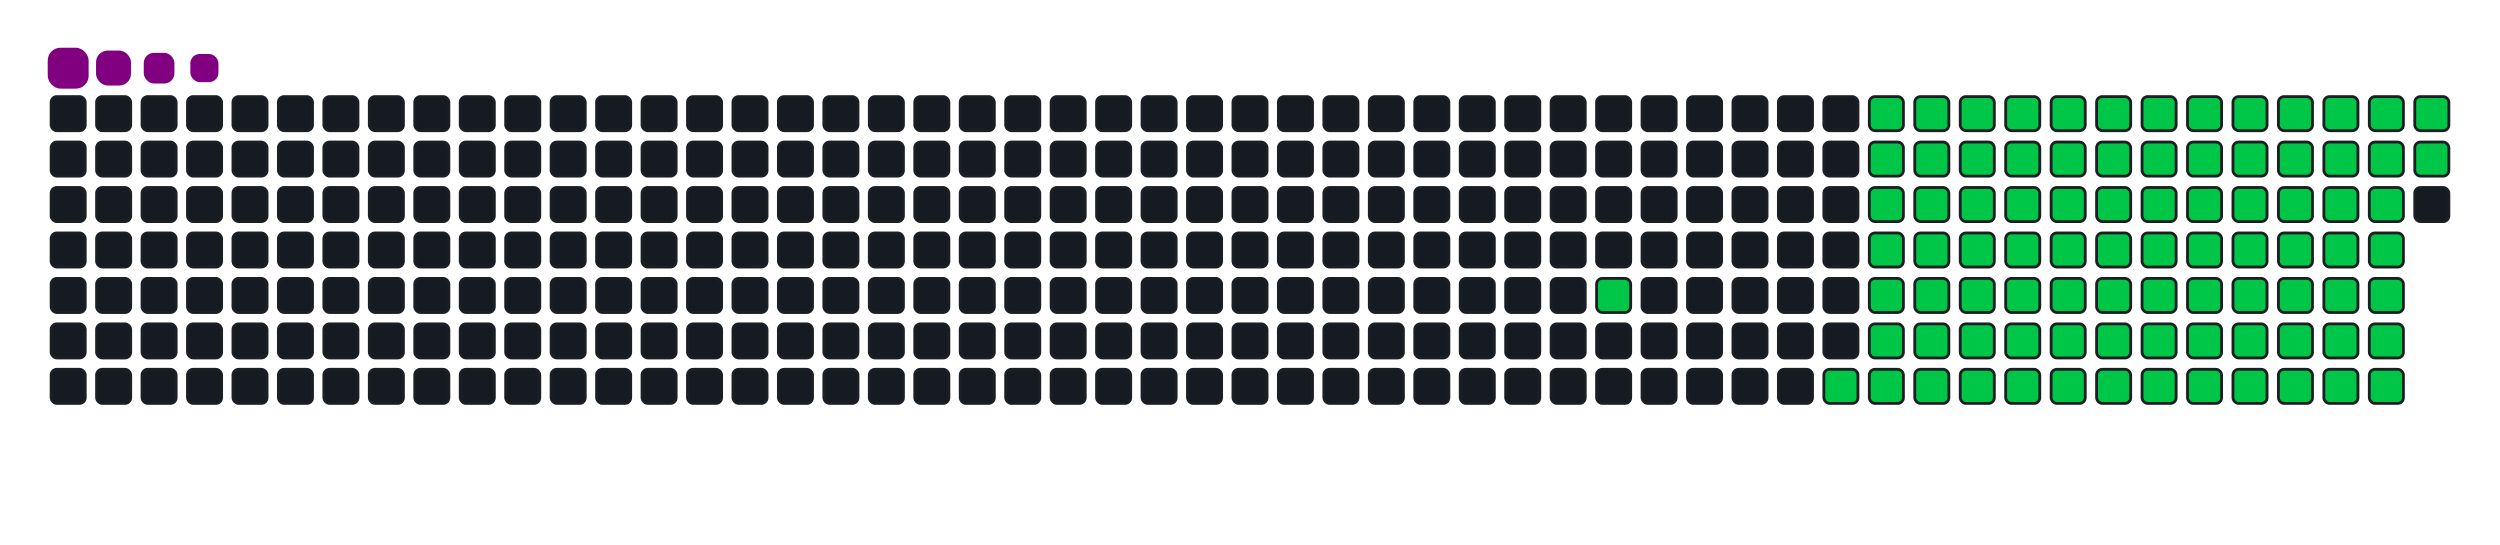 <svg viewBox="-16 -32 880 192" width="880" height="192" xmlns="http://www.w3.org/2000/svg"><desc>Generated with https://github.com/Platane/snk</desc><style>:root{--cb:#1b1f230a;--cs:purple;--ce:#161b22;--c0:#161b22;--c1:#01311f;--c2:#034525;--c3:#0f6d31;--c4:#00c647}.c{shape-rendering:geometricPrecision;fill:#161b22;stroke-width:1px;stroke:#1b1f230a;animation:none 18900ms linear infinite;width:12px;height:12px}@keyframes c0{20.62%{fill:#00c647}20.64%,100%{fill:#161b22}}.c.c0{fill:#00c647;animation-name:c0}@keyframes c1{75.12%{fill:#00c647}75.14%,100%{fill:#161b22}}.c.c1{fill:#00c647;animation-name:c1}@keyframes c2{38.61%{fill:#00c647}38.63%,100%{fill:#161b22}}.c.c2{fill:#00c647;animation-name:c2}@keyframes c3{39.14%{fill:#00c647}39.16%,100%{fill:#161b22}}.c.c3{fill:#00c647;animation-name:c3}@keyframes c4{50.25%{fill:#00c647}50.27%,100%{fill:#161b22}}.c.c4{fill:#00c647;animation-name:c4}@keyframes c5{50.78%{fill:#00c647}50.8%,100%{fill:#161b22}}.c.c5{fill:#00c647;animation-name:c5}@keyframes c6{23.8%{fill:#00c647}23.82%,100%{fill:#161b22}}.c.c6{fill:#00c647;animation-name:c6}@keyframes c7{64.54%{fill:#00c647}64.56%,100%{fill:#161b22}}.c.c7{fill:#00c647;animation-name:c7}@keyframes c8{65.07%{fill:#00c647}65.09%,100%{fill:#161b22}}.c.c8{fill:#00c647;animation-name:c8}@keyframes c9{38.09%{fill:#00c647}38.11%,100%{fill:#161b22}}.c.c9{fill:#00c647;animation-name:c9}@keyframes ca{39.67%{fill:#00c647}39.69%,100%{fill:#161b22}}.c.ca{fill:#00c647;animation-name:ca}@keyframes cb{49.73%{fill:#00c647}49.75%,100%{fill:#161b22}}.c.cb{fill:#00c647;animation-name:cb}@keyframes cc{51.31%{fill:#00c647}51.33%,100%{fill:#161b22}}.c.cc{fill:#00c647;animation-name:cc}@keyframes cd{24.33%{fill:#00c647}24.35%,100%{fill:#161b22}}.c.cd{fill:#00c647;animation-name:cd}@keyframes ce{64.01%{fill:#00c647}64.03%,100%{fill:#161b22}}.c.ce{fill:#00c647;animation-name:ce}@keyframes cf{65.6%{fill:#00c647}65.62%,100%{fill:#161b22}}.c.cf{fill:#00c647;animation-name:cf}@keyframes cg{37.56%{fill:#00c647}37.58%,100%{fill:#161b22}}.c.cg{fill:#00c647;animation-name:cg}@keyframes ch{40.2%{fill:#00c647}40.22%,100%{fill:#161b22}}.c.ch{fill:#00c647;animation-name:ch}@keyframes ci{49.2%{fill:#00c647}49.22%,100%{fill:#161b22}}.c.ci{fill:#00c647;animation-name:ci}@keyframes cj{51.84%{fill:#00c647}51.86%,100%{fill:#161b22}}.c.cj{fill:#00c647;animation-name:cj}@keyframes ck{24.86%{fill:#00c647}24.88%,100%{fill:#161b22}}.c.ck{fill:#00c647;animation-name:ck}@keyframes cl{63.48%{fill:#00c647}63.5%,100%{fill:#161b22}}.c.cl{fill:#00c647;animation-name:cl}@keyframes cm{66.13%{fill:#00c647}66.15%,100%{fill:#161b22}}.c.cm{fill:#00c647;animation-name:cm}@keyframes cn{37.03%{fill:#00c647}37.05%,100%{fill:#161b22}}.c.cn{fill:#00c647;animation-name:cn}@keyframes co{40.73%{fill:#00c647}40.75%,100%{fill:#161b22}}.c.co{fill:#00c647;animation-name:co}@keyframes cp{48.67%{fill:#00c647}48.69%,100%{fill:#161b22}}.c.cp{fill:#00c647;animation-name:cp}@keyframes cq{52.37%{fill:#00c647}52.39%,100%{fill:#161b22}}.c.cq{fill:#00c647;animation-name:cq}@keyframes cr{25.39%{fill:#00c647}25.41%,100%{fill:#161b22}}.c.cr{fill:#00c647;animation-name:cr}@keyframes cs{62.95%{fill:#00c647}62.97%,100%{fill:#161b22}}.c.cs{fill:#00c647;animation-name:cs}@keyframes ct{66.66%{fill:#00c647}66.68%,100%{fill:#161b22}}.c.ct{fill:#00c647;animation-name:ct}@keyframes cu{36.5%{fill:#00c647}36.52%,100%{fill:#161b22}}.c.cu{fill:#00c647;animation-name:cu}@keyframes cv{41.26%{fill:#00c647}41.28%,100%{fill:#161b22}}.c.cv{fill:#00c647;animation-name:cv}@keyframes cw{48.14%{fill:#00c647}48.16%,100%{fill:#161b22}}.c.cw{fill:#00c647;animation-name:cw}@keyframes cx{52.9%{fill:#00c647}52.92%,100%{fill:#161b22}}.c.cx{fill:#00c647;animation-name:cx}@keyframes cy{25.92%{fill:#00c647}25.94%,100%{fill:#161b22}}.c.cy{fill:#00c647;animation-name:cy}@keyframes cz{62.42%{fill:#00c647}62.44%,100%{fill:#161b22}}.c.cz{fill:#00c647;animation-name:cz}@keyframes c10{67.19%{fill:#00c647}67.21%,100%{fill:#161b22}}.c.c10{fill:#00c647;animation-name:c10}@keyframes c11{35.97%{fill:#00c647}35.99%,100%{fill:#161b22}}.c.c11{fill:#00c647;animation-name:c11}@keyframes c12{41.79%{fill:#00c647}41.81%,100%{fill:#161b22}}.c.c12{fill:#00c647;animation-name:c12}@keyframes c13{47.61%{fill:#00c647}47.63%,100%{fill:#161b22}}.c.c13{fill:#00c647;animation-name:c13}@keyframes c14{53.43%{fill:#00c647}53.45%,100%{fill:#161b22}}.c.c14{fill:#00c647;animation-name:c14}@keyframes c15{26.45%{fill:#00c647}26.47%,100%{fill:#161b22}}.c.c15{fill:#00c647;animation-name:c15}@keyframes c16{61.89%{fill:#00c647}61.91%,100%{fill:#161b22}}.c.c16{fill:#00c647;animation-name:c16}@keyframes c17{67.71%{fill:#00c647}67.73%,100%{fill:#161b22}}.c.c17{fill:#00c647;animation-name:c17}@keyframes c18{35.44%{fill:#00c647}35.46%,100%{fill:#161b22}}.c.c18{fill:#00c647;animation-name:c18}@keyframes c19{42.32%{fill:#00c647}42.34%,100%{fill:#161b22}}.c.c19{fill:#00c647;animation-name:c19}@keyframes c1a{47.08%{fill:#00c647}47.1%,100%{fill:#161b22}}.c.c1a{fill:#00c647;animation-name:c1a}@keyframes c1b{53.96%{fill:#00c647}53.98%,100%{fill:#161b22}}.c.c1b{fill:#00c647;animation-name:c1b}@keyframes c1c{26.97%{fill:#00c647}26.99%,100%{fill:#161b22}}.c.c1c{fill:#00c647;animation-name:c1c}@keyframes c1d{61.37%{fill:#00c647}61.39%,100%{fill:#161b22}}.c.c1d{fill:#00c647;animation-name:c1d}@keyframes c1e{68.24%{fill:#00c647}68.26%,100%{fill:#161b22}}.c.c1e{fill:#00c647;animation-name:c1e}@keyframes c1f{34.91%{fill:#00c647}34.93%,100%{fill:#161b22}}.c.c1f{fill:#00c647;animation-name:c1f}@keyframes c1g{42.85%{fill:#00c647}42.87%,100%{fill:#161b22}}.c.c1g{fill:#00c647;animation-name:c1g}@keyframes c1h{46.55%{fill:#00c647}46.57%,100%{fill:#161b22}}.c.c1h{fill:#00c647;animation-name:c1h}@keyframes c1i{54.49%{fill:#00c647}54.51%,100%{fill:#161b22}}.c.c1i{fill:#00c647;animation-name:c1i}@keyframes c1j{27.5%{fill:#00c647}27.52%,100%{fill:#161b22}}.c.c1j{fill:#00c647;animation-name:c1j}@keyframes c1k{60.84%{fill:#00c647}60.86%,100%{fill:#161b22}}.c.c1k{fill:#00c647;animation-name:c1k}@keyframes c1l{68.77%{fill:#00c647}68.79%,100%{fill:#161b22}}.c.c1l{fill:#00c647;animation-name:c1l}@keyframes c1m{34.38%{fill:#00c647}34.4%,100%{fill:#161b22}}.c.c1m{fill:#00c647;animation-name:c1m}@keyframes c1n{43.38%{fill:#00c647}43.4%,100%{fill:#161b22}}.c.c1n{fill:#00c647;animation-name:c1n}@keyframes c1o{46.02%{fill:#00c647}46.04%,100%{fill:#161b22}}.c.c1o{fill:#00c647;animation-name:c1o}@keyframes c1p{55.02%{fill:#00c647}55.04%,100%{fill:#161b22}}.c.c1p{fill:#00c647;animation-name:c1p}@keyframes c1q{28.03%{fill:#00c647}28.05%,100%{fill:#161b22}}.c.c1q{fill:#00c647;animation-name:c1q}@keyframes c1r{60.31%{fill:#00c647}60.33%,100%{fill:#161b22}}.c.c1r{fill:#00c647;animation-name:c1r}@keyframes c1s{69.3%{fill:#00c647}69.32%,100%{fill:#161b22}}.c.c1s{fill:#00c647;animation-name:c1s}@keyframes c1t{33.85%{fill:#00c647}33.87%,100%{fill:#161b22}}.c.c1t{fill:#00c647;animation-name:c1t}@keyframes c1u{43.91%{fill:#00c647}43.93%,100%{fill:#161b22}}.c.c1u{fill:#00c647;animation-name:c1u}@keyframes c1v{45.49%{fill:#00c647}45.51%,100%{fill:#161b22}}.c.c1v{fill:#00c647;animation-name:c1v}@keyframes c1w{55.55%{fill:#00c647}55.57%,100%{fill:#161b22}}.c.c1w{fill:#00c647;animation-name:c1w}@keyframes c1x{28.56%{fill:#00c647}28.58%,100%{fill:#161b22}}.c.c1x{fill:#00c647;animation-name:c1x}@keyframes c1y{59.78%{fill:#00c647}59.8%,100%{fill:#161b22}}.c.c1y{fill:#00c647;animation-name:c1y}@keyframes c1z{59.25%{fill:#00c647}59.27%,100%{fill:#161b22}}.c.c1z{fill:#00c647;animation-name:c1z}@keyframes c20{33.32%{fill:#00c647}33.34%,100%{fill:#161b22}}.c.c20{fill:#00c647;animation-name:c20}@keyframes c21{44.43%{fill:#00c647}44.45%,100%{fill:#161b22}}.c.c21{fill:#00c647;animation-name:c21}@keyframes c22{44.96%{fill:#00c647}44.98%,100%{fill:#161b22}}.c.c22{fill:#00c647;animation-name:c22}@keyframes c23{56.07%{fill:#00c647}56.09%,100%{fill:#161b22}}.c.c23{fill:#00c647;animation-name:c23}@keyframes c24{29.09%{fill:#00c647}29.11%,100%{fill:#161b22}}.c.c24{fill:#00c647;animation-name:c24}@keyframes c25{57.13%{fill:#00c647}57.15%,100%{fill:#161b22}}.c.c25{fill:#00c647;animation-name:c25}@keyframes c26{58.72%{fill:#00c647}58.74%,100%{fill:#161b22}}.c.c26{fill:#00c647;animation-name:c26}@keyframes c27{32.79%{fill:#00c647}32.81%,100%{fill:#161b22}}.c.c27{fill:#00c647;animation-name:c27}@keyframes c28{31.21%{fill:#00c647}31.23%,100%{fill:#161b22}}.c.c28{fill:#00c647;animation-name:c28}@keyframes c29{30.68%{fill:#00c647}30.7%,100%{fill:#161b22}}.c.c29{fill:#00c647;animation-name:c29}@keyframes c2a{30.15%{fill:#00c647}30.17%,100%{fill:#161b22}}.c.c2a{fill:#00c647;animation-name:c2a}@keyframes c2b{29.62%{fill:#00c647}29.64%,100%{fill:#161b22}}.c.c2b{fill:#00c647;animation-name:c2b}@keyframes c2c{57.66%{fill:#00c647}57.68%,100%{fill:#161b22}}.c.c2c{fill:#00c647;animation-name:c2c}@keyframes c2d{58.19%{fill:#00c647}58.21%,100%{fill:#161b22}}.c.c2d{fill:#00c647;animation-name:c2d}@keyframes c2e{32.27%{fill:#00c647}32.29%,100%{fill:#161b22}}.c.c2e{fill:#00c647;animation-name:c2e}@keyframes c2f{31.74%{fill:#00c647}31.76%,100%{fill:#161b22}}.c.c2f{fill:#00c647;animation-name:c2f}.u{transform-origin:0 0;transform:scale(0,1);animation:none linear 18900ms infinite}@keyframes u0{20.62%{transform:scale(0.000,1)}20.64%,23.8%{transform:scale(0.011,1)}23.82%,24.33%{transform:scale(0.023,1)}24.35%,24.86%{transform:scale(0.034,1)}24.88%,25.39%{transform:scale(0.045,1)}25.41%,25.92%{transform:scale(0.057,1)}25.94%,26.45%{transform:scale(0.068,1)}26.47%,26.97%{transform:scale(0.080,1)}26.99%,27.5%{transform:scale(0.091,1)}27.52%,28.03%{transform:scale(0.102,1)}28.05%,28.56%{transform:scale(0.114,1)}28.58%,29.09%{transform:scale(0.125,1)}29.11%,29.62%{transform:scale(0.136,1)}29.64%,30.15%{transform:scale(0.148,1)}30.17%,30.68%{transform:scale(0.159,1)}30.7%,31.21%{transform:scale(0.170,1)}31.23%,31.74%{transform:scale(0.182,1)}31.76%,32.27%{transform:scale(0.193,1)}32.29%,32.79%{transform:scale(0.205,1)}32.81%,33.32%{transform:scale(0.216,1)}33.34%,33.85%{transform:scale(0.227,1)}33.87%,34.38%{transform:scale(0.239,1)}34.4%,34.91%{transform:scale(0.250,1)}34.93%,35.44%{transform:scale(0.261,1)}35.46%,35.97%{transform:scale(0.273,1)}35.99%,36.5%{transform:scale(0.284,1)}36.52%,37.03%{transform:scale(0.295,1)}37.05%,37.56%{transform:scale(0.307,1)}37.58%,38.09%{transform:scale(0.318,1)}38.11%,38.61%{transform:scale(0.330,1)}38.63%,39.14%{transform:scale(0.341,1)}39.16%,39.67%{transform:scale(0.352,1)}39.69%,40.2%{transform:scale(0.364,1)}40.22%,40.73%{transform:scale(0.375,1)}40.75%,41.26%{transform:scale(0.386,1)}41.28%,41.79%{transform:scale(0.398,1)}41.81%,42.32%{transform:scale(0.409,1)}42.34%,42.85%{transform:scale(0.420,1)}42.87%,43.38%{transform:scale(0.432,1)}43.4%,43.91%{transform:scale(0.443,1)}43.93%,44.43%{transform:scale(0.455,1)}44.45%,44.96%{transform:scale(0.466,1)}44.98%,45.49%{transform:scale(0.477,1)}45.51%,46.02%{transform:scale(0.489,1)}46.04%,46.55%{transform:scale(0.500,1)}46.57%,47.08%{transform:scale(0.511,1)}47.1%,47.61%{transform:scale(0.523,1)}47.63%,48.14%{transform:scale(0.534,1)}48.16%,48.67%{transform:scale(0.545,1)}48.69%,49.2%{transform:scale(0.557,1)}49.22%,49.73%{transform:scale(0.568,1)}49.75%,50.25%{transform:scale(0.580,1)}50.27%,50.78%{transform:scale(0.591,1)}50.8%,51.31%{transform:scale(0.602,1)}51.33%,51.84%{transform:scale(0.614,1)}51.86%,52.37%{transform:scale(0.625,1)}52.39%,52.9%{transform:scale(0.636,1)}52.92%,53.43%{transform:scale(0.648,1)}53.45%,53.96%{transform:scale(0.659,1)}53.98%,54.49%{transform:scale(0.670,1)}54.51%,55.02%{transform:scale(0.682,1)}55.04%,55.55%{transform:scale(0.693,1)}55.57%,56.07%{transform:scale(0.705,1)}56.09%,57.13%{transform:scale(0.716,1)}57.15%,57.66%{transform:scale(0.727,1)}57.68%,58.19%{transform:scale(0.739,1)}58.21%,58.72%{transform:scale(0.750,1)}58.74%,59.25%{transform:scale(0.761,1)}59.27%,59.78%{transform:scale(0.773,1)}59.8%,60.31%{transform:scale(0.784,1)}60.33%,60.84%{transform:scale(0.795,1)}60.86%,61.37%{transform:scale(0.807,1)}61.39%,61.89%{transform:scale(0.818,1)}61.91%,62.42%{transform:scale(0.830,1)}62.44%,62.95%{transform:scale(0.841,1)}62.97%,63.48%{transform:scale(0.852,1)}63.5%,64.01%{transform:scale(0.864,1)}64.03%,64.54%{transform:scale(0.875,1)}64.56%,65.07%{transform:scale(0.886,1)}65.09%,65.6%{transform:scale(0.898,1)}65.62%,66.13%{transform:scale(0.909,1)}66.15%,66.66%{transform:scale(0.920,1)}66.68%,67.19%{transform:scale(0.932,1)}67.21%,67.71%{transform:scale(0.943,1)}67.73%,68.24%{transform:scale(0.955,1)}68.26%,68.77%{transform:scale(0.966,1)}68.79%,69.3%{transform:scale(0.977,1)}69.32%,75.12%{transform:scale(0.989,1)}75.14%,100%{transform:scale(1.000,1)}}.u.u0{fill:#00c647;animation-name:u0;transform-origin:0.0px 0}.s{shape-rendering:geometricPrecision;fill:purple;animation:none linear 18900ms infinite}@keyframes s0{0%,99.47%{transform:translate(0px,-16px)}0.53%{transform:translate(0px,0px)}18.52%{transform:translate(544px,0px)}20.63%{transform:translate(544px,64px)}29.63%{transform:translate(816px,64px)}31.22%{transform:translate(816px,16px)}31.75%{transform:translate(832px,16px)}32.28%{transform:translate(832px,0px)}38.62%{transform:translate(640px,0px)}39.15%{transform:translate(640px,16px)}44.44%{transform:translate(800px,16px)}44.97%{transform:translate(800px,32px)}50.26%{transform:translate(640px,32px)}50.79%{transform:translate(640px,48px)}56.08%{transform:translate(800px,48px)}57.14%{transform:translate(800px,80px)}57.67%{transform:translate(816px,80px)}58.2%{transform:translate(816px,96px)}59.26%{transform:translate(784px,96px)}59.79%{transform:translate(784px,80px)}64.55%{transform:translate(640px,80px)}65.08%{transform:translate(640px,96px)}69.31%{transform:translate(768px,96px)}69.84%{transform:translate(768px,80px)}74.6%{transform:translate(624px,80px)}75.13%{transform:translate(624px,96px)}92.59%{transform:translate(96px,96px)}94.71%{transform:translate(96px,32px)}96.3%{transform:translate(48px,32px)}97.88%{transform:translate(48px,-16px)}}.s.s0{transform:translate(0px,-16px);animation-name:s0}@keyframes s1{0%,99.47%{transform:translate(16px,-16px)}0.53%{transform:translate(0px,-16px)}1.06%{transform:translate(0px,0px)}19.05%{transform:translate(544px,0px)}21.16%{transform:translate(544px,64px)}30.16%{transform:translate(816px,64px)}31.75%{transform:translate(816px,16px)}32.28%{transform:translate(832px,16px)}32.8%{transform:translate(832px,0px)}39.15%{transform:translate(640px,0px)}39.68%{transform:translate(640px,16px)}44.97%{transform:translate(800px,16px)}45.5%{transform:translate(800px,32px)}50.79%{transform:translate(640px,32px)}51.32%{transform:translate(640px,48px)}56.61%{transform:translate(800px,48px)}57.67%{transform:translate(800px,80px)}58.2%{transform:translate(816px,80px)}58.73%{transform:translate(816px,96px)}59.79%{transform:translate(784px,96px)}60.32%{transform:translate(784px,80px)}65.08%{transform:translate(640px,80px)}65.61%{transform:translate(640px,96px)}69.84%{transform:translate(768px,96px)}70.37%{transform:translate(768px,80px)}75.13%{transform:translate(624px,80px)}75.66%{transform:translate(624px,96px)}93.12%{transform:translate(96px,96px)}95.24%{transform:translate(96px,32px)}96.83%{transform:translate(48px,32px)}98.41%{transform:translate(48px,-16px)}}.s.s1{transform:translate(16px,-16px);animation-name:s1}@keyframes s2{0%,99.47%{transform:translate(32px,-16px)}1.06%{transform:translate(0px,-16px)}1.59%{transform:translate(0px,0px)}19.58%{transform:translate(544px,0px)}21.69%{transform:translate(544px,64px)}30.69%{transform:translate(816px,64px)}32.28%{transform:translate(816px,16px)}32.8%{transform:translate(832px,16px)}33.33%{transform:translate(832px,0px)}39.68%{transform:translate(640px,0px)}40.21%{transform:translate(640px,16px)}45.5%{transform:translate(800px,16px)}46.03%{transform:translate(800px,32px)}51.32%{transform:translate(640px,32px)}51.85%{transform:translate(640px,48px)}57.14%{transform:translate(800px,48px)}58.2%{transform:translate(800px,80px)}58.73%{transform:translate(816px,80px)}59.26%{transform:translate(816px,96px)}60.32%{transform:translate(784px,96px)}60.85%{transform:translate(784px,80px)}65.61%{transform:translate(640px,80px)}66.14%{transform:translate(640px,96px)}70.37%{transform:translate(768px,96px)}70.9%{transform:translate(768px,80px)}75.66%{transform:translate(624px,80px)}76.19%{transform:translate(624px,96px)}93.65%{transform:translate(96px,96px)}95.77%{transform:translate(96px,32px)}97.35%{transform:translate(48px,32px)}98.94%{transform:translate(48px,-16px)}}.s.s2{transform:translate(32px,-16px);animation-name:s2}@keyframes s3{0%,99.47%{transform:translate(48px,-16px)}1.59%{transform:translate(0px,-16px)}2.12%{transform:translate(0px,0px)}20.11%{transform:translate(544px,0px)}22.22%{transform:translate(544px,64px)}31.22%{transform:translate(816px,64px)}32.8%{transform:translate(816px,16px)}33.33%{transform:translate(832px,16px)}33.86%{transform:translate(832px,0px)}40.21%{transform:translate(640px,0px)}40.74%{transform:translate(640px,16px)}46.03%{transform:translate(800px,16px)}46.56%{transform:translate(800px,32px)}51.85%{transform:translate(640px,32px)}52.38%{transform:translate(640px,48px)}57.67%{transform:translate(800px,48px)}58.73%{transform:translate(800px,80px)}59.26%{transform:translate(816px,80px)}59.79%{transform:translate(816px,96px)}60.85%{transform:translate(784px,96px)}61.38%{transform:translate(784px,80px)}66.14%{transform:translate(640px,80px)}66.67%{transform:translate(640px,96px)}70.9%{transform:translate(768px,96px)}71.43%{transform:translate(768px,80px)}76.19%{transform:translate(624px,80px)}76.72%{transform:translate(624px,96px)}94.18%{transform:translate(96px,96px)}96.3%{transform:translate(96px,32px)}97.88%{transform:translate(48px,32px)}}.s.s3{transform:translate(48px,-16px);animation-name:s3}</style><rect class="c" x="2" y="2" rx="2" ry="2"/><rect class="c" x="2" y="18" rx="2" ry="2"/><rect class="c" x="2" y="34" rx="2" ry="2"/><rect class="c" x="2" y="50" rx="2" ry="2"/><rect class="c" x="2" y="66" rx="2" ry="2"/><rect class="c" x="2" y="82" rx="2" ry="2"/><rect class="c" x="2" y="98" rx="2" ry="2"/><rect class="c" x="18" y="2" rx="2" ry="2"/><rect class="c" x="18" y="18" rx="2" ry="2"/><rect class="c" x="18" y="34" rx="2" ry="2"/><rect class="c" x="18" y="50" rx="2" ry="2"/><rect class="c" x="18" y="66" rx="2" ry="2"/><rect class="c" x="18" y="82" rx="2" ry="2"/><rect class="c" x="18" y="98" rx="2" ry="2"/><rect class="c" x="34" y="2" rx="2" ry="2"/><rect class="c" x="34" y="18" rx="2" ry="2"/><rect class="c" x="34" y="34" rx="2" ry="2"/><rect class="c" x="34" y="50" rx="2" ry="2"/><rect class="c" x="34" y="66" rx="2" ry="2"/><rect class="c" x="34" y="82" rx="2" ry="2"/><rect class="c" x="34" y="98" rx="2" ry="2"/><rect class="c" x="50" y="2" rx="2" ry="2"/><rect class="c" x="50" y="18" rx="2" ry="2"/><rect class="c" x="50" y="34" rx="2" ry="2"/><rect class="c" x="50" y="50" rx="2" ry="2"/><rect class="c" x="50" y="66" rx="2" ry="2"/><rect class="c" x="50" y="82" rx="2" ry="2"/><rect class="c" x="50" y="98" rx="2" ry="2"/><rect class="c" x="66" y="2" rx="2" ry="2"/><rect class="c" x="66" y="18" rx="2" ry="2"/><rect class="c" x="66" y="34" rx="2" ry="2"/><rect class="c" x="66" y="50" rx="2" ry="2"/><rect class="c" x="66" y="66" rx="2" ry="2"/><rect class="c" x="66" y="82" rx="2" ry="2"/><rect class="c" x="66" y="98" rx="2" ry="2"/><rect class="c" x="82" y="2" rx="2" ry="2"/><rect class="c" x="82" y="18" rx="2" ry="2"/><rect class="c" x="82" y="34" rx="2" ry="2"/><rect class="c" x="82" y="50" rx="2" ry="2"/><rect class="c" x="82" y="66" rx="2" ry="2"/><rect class="c" x="82" y="82" rx="2" ry="2"/><rect class="c" x="82" y="98" rx="2" ry="2"/><rect class="c" x="98" y="2" rx="2" ry="2"/><rect class="c" x="98" y="18" rx="2" ry="2"/><rect class="c" x="98" y="34" rx="2" ry="2"/><rect class="c" x="98" y="50" rx="2" ry="2"/><rect class="c" x="98" y="66" rx="2" ry="2"/><rect class="c" x="98" y="82" rx="2" ry="2"/><rect class="c" x="98" y="98" rx="2" ry="2"/><rect class="c" x="114" y="2" rx="2" ry="2"/><rect class="c" x="114" y="18" rx="2" ry="2"/><rect class="c" x="114" y="34" rx="2" ry="2"/><rect class="c" x="114" y="50" rx="2" ry="2"/><rect class="c" x="114" y="66" rx="2" ry="2"/><rect class="c" x="114" y="82" rx="2" ry="2"/><rect class="c" x="114" y="98" rx="2" ry="2"/><rect class="c" x="130" y="2" rx="2" ry="2"/><rect class="c" x="130" y="18" rx="2" ry="2"/><rect class="c" x="130" y="34" rx="2" ry="2"/><rect class="c" x="130" y="50" rx="2" ry="2"/><rect class="c" x="130" y="66" rx="2" ry="2"/><rect class="c" x="130" y="82" rx="2" ry="2"/><rect class="c" x="130" y="98" rx="2" ry="2"/><rect class="c" x="146" y="2" rx="2" ry="2"/><rect class="c" x="146" y="18" rx="2" ry="2"/><rect class="c" x="146" y="34" rx="2" ry="2"/><rect class="c" x="146" y="50" rx="2" ry="2"/><rect class="c" x="146" y="66" rx="2" ry="2"/><rect class="c" x="146" y="82" rx="2" ry="2"/><rect class="c" x="146" y="98" rx="2" ry="2"/><rect class="c" x="162" y="2" rx="2" ry="2"/><rect class="c" x="162" y="18" rx="2" ry="2"/><rect class="c" x="162" y="34" rx="2" ry="2"/><rect class="c" x="162" y="50" rx="2" ry="2"/><rect class="c" x="162" y="66" rx="2" ry="2"/><rect class="c" x="162" y="82" rx="2" ry="2"/><rect class="c" x="162" y="98" rx="2" ry="2"/><rect class="c" x="178" y="2" rx="2" ry="2"/><rect class="c" x="178" y="18" rx="2" ry="2"/><rect class="c" x="178" y="34" rx="2" ry="2"/><rect class="c" x="178" y="50" rx="2" ry="2"/><rect class="c" x="178" y="66" rx="2" ry="2"/><rect class="c" x="178" y="82" rx="2" ry="2"/><rect class="c" x="178" y="98" rx="2" ry="2"/><rect class="c" x="194" y="2" rx="2" ry="2"/><rect class="c" x="194" y="18" rx="2" ry="2"/><rect class="c" x="194" y="34" rx="2" ry="2"/><rect class="c" x="194" y="50" rx="2" ry="2"/><rect class="c" x="194" y="66" rx="2" ry="2"/><rect class="c" x="194" y="82" rx="2" ry="2"/><rect class="c" x="194" y="98" rx="2" ry="2"/><rect class="c" x="210" y="2" rx="2" ry="2"/><rect class="c" x="210" y="18" rx="2" ry="2"/><rect class="c" x="210" y="34" rx="2" ry="2"/><rect class="c" x="210" y="50" rx="2" ry="2"/><rect class="c" x="210" y="66" rx="2" ry="2"/><rect class="c" x="210" y="82" rx="2" ry="2"/><rect class="c" x="210" y="98" rx="2" ry="2"/><rect class="c" x="226" y="2" rx="2" ry="2"/><rect class="c" x="226" y="18" rx="2" ry="2"/><rect class="c" x="226" y="34" rx="2" ry="2"/><rect class="c" x="226" y="50" rx="2" ry="2"/><rect class="c" x="226" y="66" rx="2" ry="2"/><rect class="c" x="226" y="82" rx="2" ry="2"/><rect class="c" x="226" y="98" rx="2" ry="2"/><rect class="c" x="242" y="2" rx="2" ry="2"/><rect class="c" x="242" y="18" rx="2" ry="2"/><rect class="c" x="242" y="34" rx="2" ry="2"/><rect class="c" x="242" y="50" rx="2" ry="2"/><rect class="c" x="242" y="66" rx="2" ry="2"/><rect class="c" x="242" y="82" rx="2" ry="2"/><rect class="c" x="242" y="98" rx="2" ry="2"/><rect class="c" x="258" y="2" rx="2" ry="2"/><rect class="c" x="258" y="18" rx="2" ry="2"/><rect class="c" x="258" y="34" rx="2" ry="2"/><rect class="c" x="258" y="50" rx="2" ry="2"/><rect class="c" x="258" y="66" rx="2" ry="2"/><rect class="c" x="258" y="82" rx="2" ry="2"/><rect class="c" x="258" y="98" rx="2" ry="2"/><rect class="c" x="274" y="2" rx="2" ry="2"/><rect class="c" x="274" y="18" rx="2" ry="2"/><rect class="c" x="274" y="34" rx="2" ry="2"/><rect class="c" x="274" y="50" rx="2" ry="2"/><rect class="c" x="274" y="66" rx="2" ry="2"/><rect class="c" x="274" y="82" rx="2" ry="2"/><rect class="c" x="274" y="98" rx="2" ry="2"/><rect class="c" x="290" y="2" rx="2" ry="2"/><rect class="c" x="290" y="18" rx="2" ry="2"/><rect class="c" x="290" y="34" rx="2" ry="2"/><rect class="c" x="290" y="50" rx="2" ry="2"/><rect class="c" x="290" y="66" rx="2" ry="2"/><rect class="c" x="290" y="82" rx="2" ry="2"/><rect class="c" x="290" y="98" rx="2" ry="2"/><rect class="c" x="306" y="2" rx="2" ry="2"/><rect class="c" x="306" y="18" rx="2" ry="2"/><rect class="c" x="306" y="34" rx="2" ry="2"/><rect class="c" x="306" y="50" rx="2" ry="2"/><rect class="c" x="306" y="66" rx="2" ry="2"/><rect class="c" x="306" y="82" rx="2" ry="2"/><rect class="c" x="306" y="98" rx="2" ry="2"/><rect class="c" x="322" y="2" rx="2" ry="2"/><rect class="c" x="322" y="18" rx="2" ry="2"/><rect class="c" x="322" y="34" rx="2" ry="2"/><rect class="c" x="322" y="50" rx="2" ry="2"/><rect class="c" x="322" y="66" rx="2" ry="2"/><rect class="c" x="322" y="82" rx="2" ry="2"/><rect class="c" x="322" y="98" rx="2" ry="2"/><rect class="c" x="338" y="2" rx="2" ry="2"/><rect class="c" x="338" y="18" rx="2" ry="2"/><rect class="c" x="338" y="34" rx="2" ry="2"/><rect class="c" x="338" y="50" rx="2" ry="2"/><rect class="c" x="338" y="66" rx="2" ry="2"/><rect class="c" x="338" y="82" rx="2" ry="2"/><rect class="c" x="338" y="98" rx="2" ry="2"/><rect class="c" x="354" y="2" rx="2" ry="2"/><rect class="c" x="354" y="18" rx="2" ry="2"/><rect class="c" x="354" y="34" rx="2" ry="2"/><rect class="c" x="354" y="50" rx="2" ry="2"/><rect class="c" x="354" y="66" rx="2" ry="2"/><rect class="c" x="354" y="82" rx="2" ry="2"/><rect class="c" x="354" y="98" rx="2" ry="2"/><rect class="c" x="370" y="2" rx="2" ry="2"/><rect class="c" x="370" y="18" rx="2" ry="2"/><rect class="c" x="370" y="34" rx="2" ry="2"/><rect class="c" x="370" y="50" rx="2" ry="2"/><rect class="c" x="370" y="66" rx="2" ry="2"/><rect class="c" x="370" y="82" rx="2" ry="2"/><rect class="c" x="370" y="98" rx="2" ry="2"/><rect class="c" x="386" y="2" rx="2" ry="2"/><rect class="c" x="386" y="18" rx="2" ry="2"/><rect class="c" x="386" y="34" rx="2" ry="2"/><rect class="c" x="386" y="50" rx="2" ry="2"/><rect class="c" x="386" y="66" rx="2" ry="2"/><rect class="c" x="386" y="82" rx="2" ry="2"/><rect class="c" x="386" y="98" rx="2" ry="2"/><rect class="c" x="402" y="2" rx="2" ry="2"/><rect class="c" x="402" y="18" rx="2" ry="2"/><rect class="c" x="402" y="34" rx="2" ry="2"/><rect class="c" x="402" y="50" rx="2" ry="2"/><rect class="c" x="402" y="66" rx="2" ry="2"/><rect class="c" x="402" y="82" rx="2" ry="2"/><rect class="c" x="402" y="98" rx="2" ry="2"/><rect class="c" x="418" y="2" rx="2" ry="2"/><rect class="c" x="418" y="18" rx="2" ry="2"/><rect class="c" x="418" y="34" rx="2" ry="2"/><rect class="c" x="418" y="50" rx="2" ry="2"/><rect class="c" x="418" y="66" rx="2" ry="2"/><rect class="c" x="418" y="82" rx="2" ry="2"/><rect class="c" x="418" y="98" rx="2" ry="2"/><rect class="c" x="434" y="2" rx="2" ry="2"/><rect class="c" x="434" y="18" rx="2" ry="2"/><rect class="c" x="434" y="34" rx="2" ry="2"/><rect class="c" x="434" y="50" rx="2" ry="2"/><rect class="c" x="434" y="66" rx="2" ry="2"/><rect class="c" x="434" y="82" rx="2" ry="2"/><rect class="c" x="434" y="98" rx="2" ry="2"/><rect class="c" x="450" y="2" rx="2" ry="2"/><rect class="c" x="450" y="18" rx="2" ry="2"/><rect class="c" x="450" y="34" rx="2" ry="2"/><rect class="c" x="450" y="50" rx="2" ry="2"/><rect class="c" x="450" y="66" rx="2" ry="2"/><rect class="c" x="450" y="82" rx="2" ry="2"/><rect class="c" x="450" y="98" rx="2" ry="2"/><rect class="c" x="466" y="2" rx="2" ry="2"/><rect class="c" x="466" y="18" rx="2" ry="2"/><rect class="c" x="466" y="34" rx="2" ry="2"/><rect class="c" x="466" y="50" rx="2" ry="2"/><rect class="c" x="466" y="66" rx="2" ry="2"/><rect class="c" x="466" y="82" rx="2" ry="2"/><rect class="c" x="466" y="98" rx="2" ry="2"/><rect class="c" x="482" y="2" rx="2" ry="2"/><rect class="c" x="482" y="18" rx="2" ry="2"/><rect class="c" x="482" y="34" rx="2" ry="2"/><rect class="c" x="482" y="50" rx="2" ry="2"/><rect class="c" x="482" y="66" rx="2" ry="2"/><rect class="c" x="482" y="82" rx="2" ry="2"/><rect class="c" x="482" y="98" rx="2" ry="2"/><rect class="c" x="498" y="2" rx="2" ry="2"/><rect class="c" x="498" y="18" rx="2" ry="2"/><rect class="c" x="498" y="34" rx="2" ry="2"/><rect class="c" x="498" y="50" rx="2" ry="2"/><rect class="c" x="498" y="66" rx="2" ry="2"/><rect class="c" x="498" y="82" rx="2" ry="2"/><rect class="c" x="498" y="98" rx="2" ry="2"/><rect class="c" x="514" y="2" rx="2" ry="2"/><rect class="c" x="514" y="18" rx="2" ry="2"/><rect class="c" x="514" y="34" rx="2" ry="2"/><rect class="c" x="514" y="50" rx="2" ry="2"/><rect class="c" x="514" y="66" rx="2" ry="2"/><rect class="c" x="514" y="82" rx="2" ry="2"/><rect class="c" x="514" y="98" rx="2" ry="2"/><rect class="c" x="530" y="2" rx="2" ry="2"/><rect class="c" x="530" y="18" rx="2" ry="2"/><rect class="c" x="530" y="34" rx="2" ry="2"/><rect class="c" x="530" y="50" rx="2" ry="2"/><rect class="c" x="530" y="66" rx="2" ry="2"/><rect class="c" x="530" y="82" rx="2" ry="2"/><rect class="c" x="530" y="98" rx="2" ry="2"/><rect class="c" x="546" y="2" rx="2" ry="2"/><rect class="c" x="546" y="18" rx="2" ry="2"/><rect class="c" x="546" y="34" rx="2" ry="2"/><rect class="c" x="546" y="50" rx="2" ry="2"/><rect class="c c0" x="546" y="66" rx="2" ry="2"/><rect class="c" x="546" y="82" rx="2" ry="2"/><rect class="c" x="546" y="98" rx="2" ry="2"/><rect class="c" x="562" y="2" rx="2" ry="2"/><rect class="c" x="562" y="18" rx="2" ry="2"/><rect class="c" x="562" y="34" rx="2" ry="2"/><rect class="c" x="562" y="50" rx="2" ry="2"/><rect class="c" x="562" y="66" rx="2" ry="2"/><rect class="c" x="562" y="82" rx="2" ry="2"/><rect class="c" x="562" y="98" rx="2" ry="2"/><rect class="c" x="578" y="2" rx="2" ry="2"/><rect class="c" x="578" y="18" rx="2" ry="2"/><rect class="c" x="578" y="34" rx="2" ry="2"/><rect class="c" x="578" y="50" rx="2" ry="2"/><rect class="c" x="578" y="66" rx="2" ry="2"/><rect class="c" x="578" y="82" rx="2" ry="2"/><rect class="c" x="578" y="98" rx="2" ry="2"/><rect class="c" x="594" y="2" rx="2" ry="2"/><rect class="c" x="594" y="18" rx="2" ry="2"/><rect class="c" x="594" y="34" rx="2" ry="2"/><rect class="c" x="594" y="50" rx="2" ry="2"/><rect class="c" x="594" y="66" rx="2" ry="2"/><rect class="c" x="594" y="82" rx="2" ry="2"/><rect class="c" x="594" y="98" rx="2" ry="2"/><rect class="c" x="610" y="2" rx="2" ry="2"/><rect class="c" x="610" y="18" rx="2" ry="2"/><rect class="c" x="610" y="34" rx="2" ry="2"/><rect class="c" x="610" y="50" rx="2" ry="2"/><rect class="c" x="610" y="66" rx="2" ry="2"/><rect class="c" x="610" y="82" rx="2" ry="2"/><rect class="c" x="610" y="98" rx="2" ry="2"/><rect class="c" x="626" y="2" rx="2" ry="2"/><rect class="c" x="626" y="18" rx="2" ry="2"/><rect class="c" x="626" y="34" rx="2" ry="2"/><rect class="c" x="626" y="50" rx="2" ry="2"/><rect class="c" x="626" y="66" rx="2" ry="2"/><rect class="c" x="626" y="82" rx="2" ry="2"/><rect class="c c1" x="626" y="98" rx="2" ry="2"/><rect class="c c2" x="642" y="2" rx="2" ry="2"/><rect class="c c3" x="642" y="18" rx="2" ry="2"/><rect class="c c4" x="642" y="34" rx="2" ry="2"/><rect class="c c5" x="642" y="50" rx="2" ry="2"/><rect class="c c6" x="642" y="66" rx="2" ry="2"/><rect class="c c7" x="642" y="82" rx="2" ry="2"/><rect class="c c8" x="642" y="98" rx="2" ry="2"/><rect class="c c9" x="658" y="2" rx="2" ry="2"/><rect class="c ca" x="658" y="18" rx="2" ry="2"/><rect class="c cb" x="658" y="34" rx="2" ry="2"/><rect class="c cc" x="658" y="50" rx="2" ry="2"/><rect class="c cd" x="658" y="66" rx="2" ry="2"/><rect class="c ce" x="658" y="82" rx="2" ry="2"/><rect class="c cf" x="658" y="98" rx="2" ry="2"/><rect class="c cg" x="674" y="2" rx="2" ry="2"/><rect class="c ch" x="674" y="18" rx="2" ry="2"/><rect class="c ci" x="674" y="34" rx="2" ry="2"/><rect class="c cj" x="674" y="50" rx="2" ry="2"/><rect class="c ck" x="674" y="66" rx="2" ry="2"/><rect class="c cl" x="674" y="82" rx="2" ry="2"/><rect class="c cm" x="674" y="98" rx="2" ry="2"/><rect class="c cn" x="690" y="2" rx="2" ry="2"/><rect class="c co" x="690" y="18" rx="2" ry="2"/><rect class="c cp" x="690" y="34" rx="2" ry="2"/><rect class="c cq" x="690" y="50" rx="2" ry="2"/><rect class="c cr" x="690" y="66" rx="2" ry="2"/><rect class="c cs" x="690" y="82" rx="2" ry="2"/><rect class="c ct" x="690" y="98" rx="2" ry="2"/><rect class="c cu" x="706" y="2" rx="2" ry="2"/><rect class="c cv" x="706" y="18" rx="2" ry="2"/><rect class="c cw" x="706" y="34" rx="2" ry="2"/><rect class="c cx" x="706" y="50" rx="2" ry="2"/><rect class="c cy" x="706" y="66" rx="2" ry="2"/><rect class="c cz" x="706" y="82" rx="2" ry="2"/><rect class="c c10" x="706" y="98" rx="2" ry="2"/><rect class="c c11" x="722" y="2" rx="2" ry="2"/><rect class="c c12" x="722" y="18" rx="2" ry="2"/><rect class="c c13" x="722" y="34" rx="2" ry="2"/><rect class="c c14" x="722" y="50" rx="2" ry="2"/><rect class="c c15" x="722" y="66" rx="2" ry="2"/><rect class="c c16" x="722" y="82" rx="2" ry="2"/><rect class="c c17" x="722" y="98" rx="2" ry="2"/><rect class="c c18" x="738" y="2" rx="2" ry="2"/><rect class="c c19" x="738" y="18" rx="2" ry="2"/><rect class="c c1a" x="738" y="34" rx="2" ry="2"/><rect class="c c1b" x="738" y="50" rx="2" ry="2"/><rect class="c c1c" x="738" y="66" rx="2" ry="2"/><rect class="c c1d" x="738" y="82" rx="2" ry="2"/><rect class="c c1e" x="738" y="98" rx="2" ry="2"/><rect class="c c1f" x="754" y="2" rx="2" ry="2"/><rect class="c c1g" x="754" y="18" rx="2" ry="2"/><rect class="c c1h" x="754" y="34" rx="2" ry="2"/><rect class="c c1i" x="754" y="50" rx="2" ry="2"/><rect class="c c1j" x="754" y="66" rx="2" ry="2"/><rect class="c c1k" x="754" y="82" rx="2" ry="2"/><rect class="c c1l" x="754" y="98" rx="2" ry="2"/><rect class="c c1m" x="770" y="2" rx="2" ry="2"/><rect class="c c1n" x="770" y="18" rx="2" ry="2"/><rect class="c c1o" x="770" y="34" rx="2" ry="2"/><rect class="c c1p" x="770" y="50" rx="2" ry="2"/><rect class="c c1q" x="770" y="66" rx="2" ry="2"/><rect class="c c1r" x="770" y="82" rx="2" ry="2"/><rect class="c c1s" x="770" y="98" rx="2" ry="2"/><rect class="c c1t" x="786" y="2" rx="2" ry="2"/><rect class="c c1u" x="786" y="18" rx="2" ry="2"/><rect class="c c1v" x="786" y="34" rx="2" ry="2"/><rect class="c c1w" x="786" y="50" rx="2" ry="2"/><rect class="c c1x" x="786" y="66" rx="2" ry="2"/><rect class="c c1y" x="786" y="82" rx="2" ry="2"/><rect class="c c1z" x="786" y="98" rx="2" ry="2"/><rect class="c c20" x="802" y="2" rx="2" ry="2"/><rect class="c c21" x="802" y="18" rx="2" ry="2"/><rect class="c c22" x="802" y="34" rx="2" ry="2"/><rect class="c c23" x="802" y="50" rx="2" ry="2"/><rect class="c c24" x="802" y="66" rx="2" ry="2"/><rect class="c c25" x="802" y="82" rx="2" ry="2"/><rect class="c c26" x="802" y="98" rx="2" ry="2"/><rect class="c c27" x="818" y="2" rx="2" ry="2"/><rect class="c c28" x="818" y="18" rx="2" ry="2"/><rect class="c c29" x="818" y="34" rx="2" ry="2"/><rect class="c c2a" x="818" y="50" rx="2" ry="2"/><rect class="c c2b" x="818" y="66" rx="2" ry="2"/><rect class="c c2c" x="818" y="82" rx="2" ry="2"/><rect class="c c2d" x="818" y="98" rx="2" ry="2"/><rect class="c c2e" x="834" y="2" rx="2" ry="2"/><rect class="c c2f" x="834" y="18" rx="2" ry="2"/><rect class="c" x="834" y="34" rx="2" ry="2"/><rect class="u u0" height="12" width="848.6" x="0.0" y="144"/><rect class="s s0" x="0.8" y="0.8" width="14.4" height="14.4" rx="4.5" ry="4.5"/><rect class="s s1" x="1.8" y="1.8" width="12.3" height="12.3" rx="4.1" ry="4.1"/><rect class="s s2" x="2.6" y="2.6" width="10.8" height="10.8" rx="3.6" ry="3.6"/><rect class="s s3" x="3.0" y="3.0" width="9.9" height="9.9" rx="3.3" ry="3.3"/></svg>